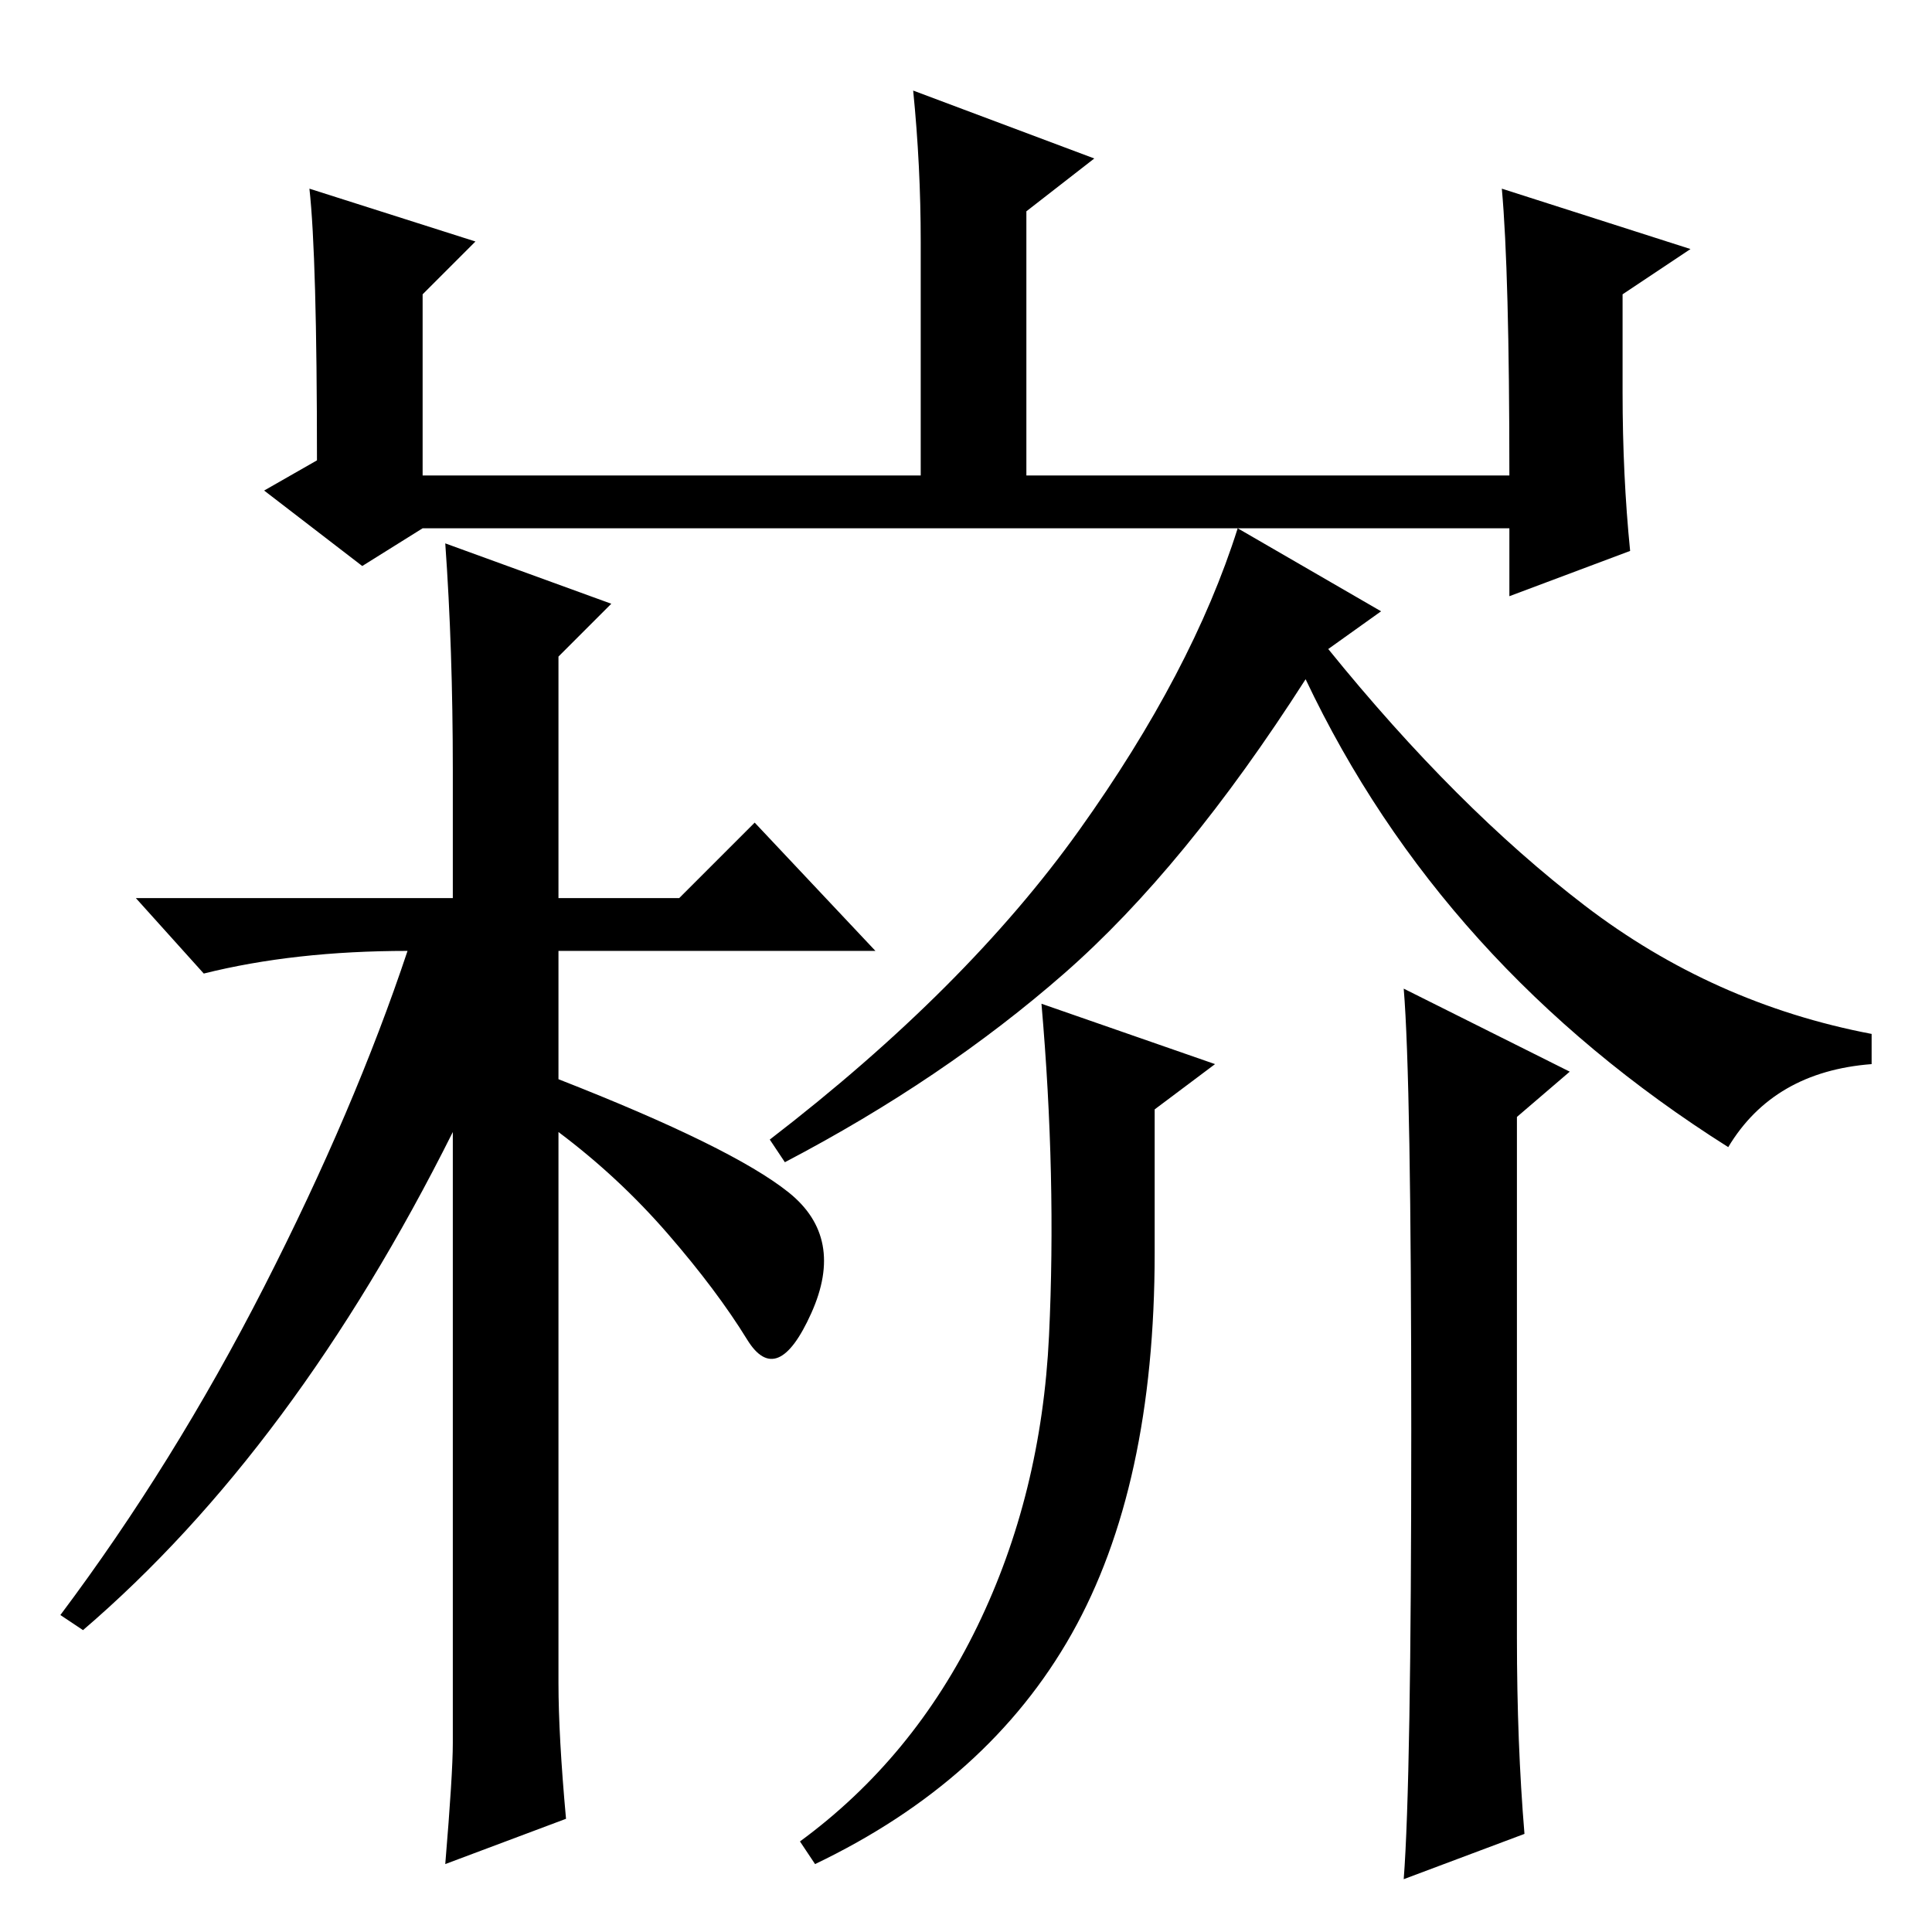 <?xml version="1.0" standalone="no"?>
<!DOCTYPE svg PUBLIC "-//W3C//DTD SVG 1.1//EN" "http://www.w3.org/Graphics/SVG/1.1/DTD/svg11.dtd" >
<svg xmlns="http://www.w3.org/2000/svg" xmlns:xlink="http://www.w3.org/1999/xlink" version="1.1" viewBox="0 -36 256 256">
  <g transform="matrix(1 0 0 -1 0 220)">
   <path fill="currentColor"
d="M41 231l22 -7l-7 -7v-24h66v31q0 10 -1 20l24 -9l-9 -7v-35h64q0 27 -1 38l25 -8l-9 -6v-13q0 -11 1 -21l-16 -6v9h-144l-8 -5l-13 10l7 4q0 27 -1 36zM60 25v81q-21 -42 -49 -66l-3 2q15 20 27 43.5t19 44.5q-15 0 -27 -3l-9 10h42v17q0 16 -1 30l22 -8l-7 -7v-32h16
l10 10l16 -17h-42v-17q23 -9 30.5 -15t3 -16t-8.5 -3.5t-10.5 14t-14.5 13.5v-73q0 -7 1 -18l-16 -6q1 12 1 16zM183 175l-7 -5q17 -21 34 -34t38 -17v-4q-13 -1 -19 -11q-19 12 -33 27.5t-23 34.5q-16 -25 -32 -39t-37 -25l-2 3q26 20 41 41t21 40zM129.5 40.5
q8.5 17.5 9.5 38.5t-1 44l23 -8l-8 -6v-19q0 -31 -11 -50.5t-34 -30.5l-2 3q15 11 23.5 28.5zM202 13l-16 -6q1 13 1 59.5t-1 58.5l22 -11l-7 -6v-69q0 -14 1 -26z" />
  </g>

</svg>
